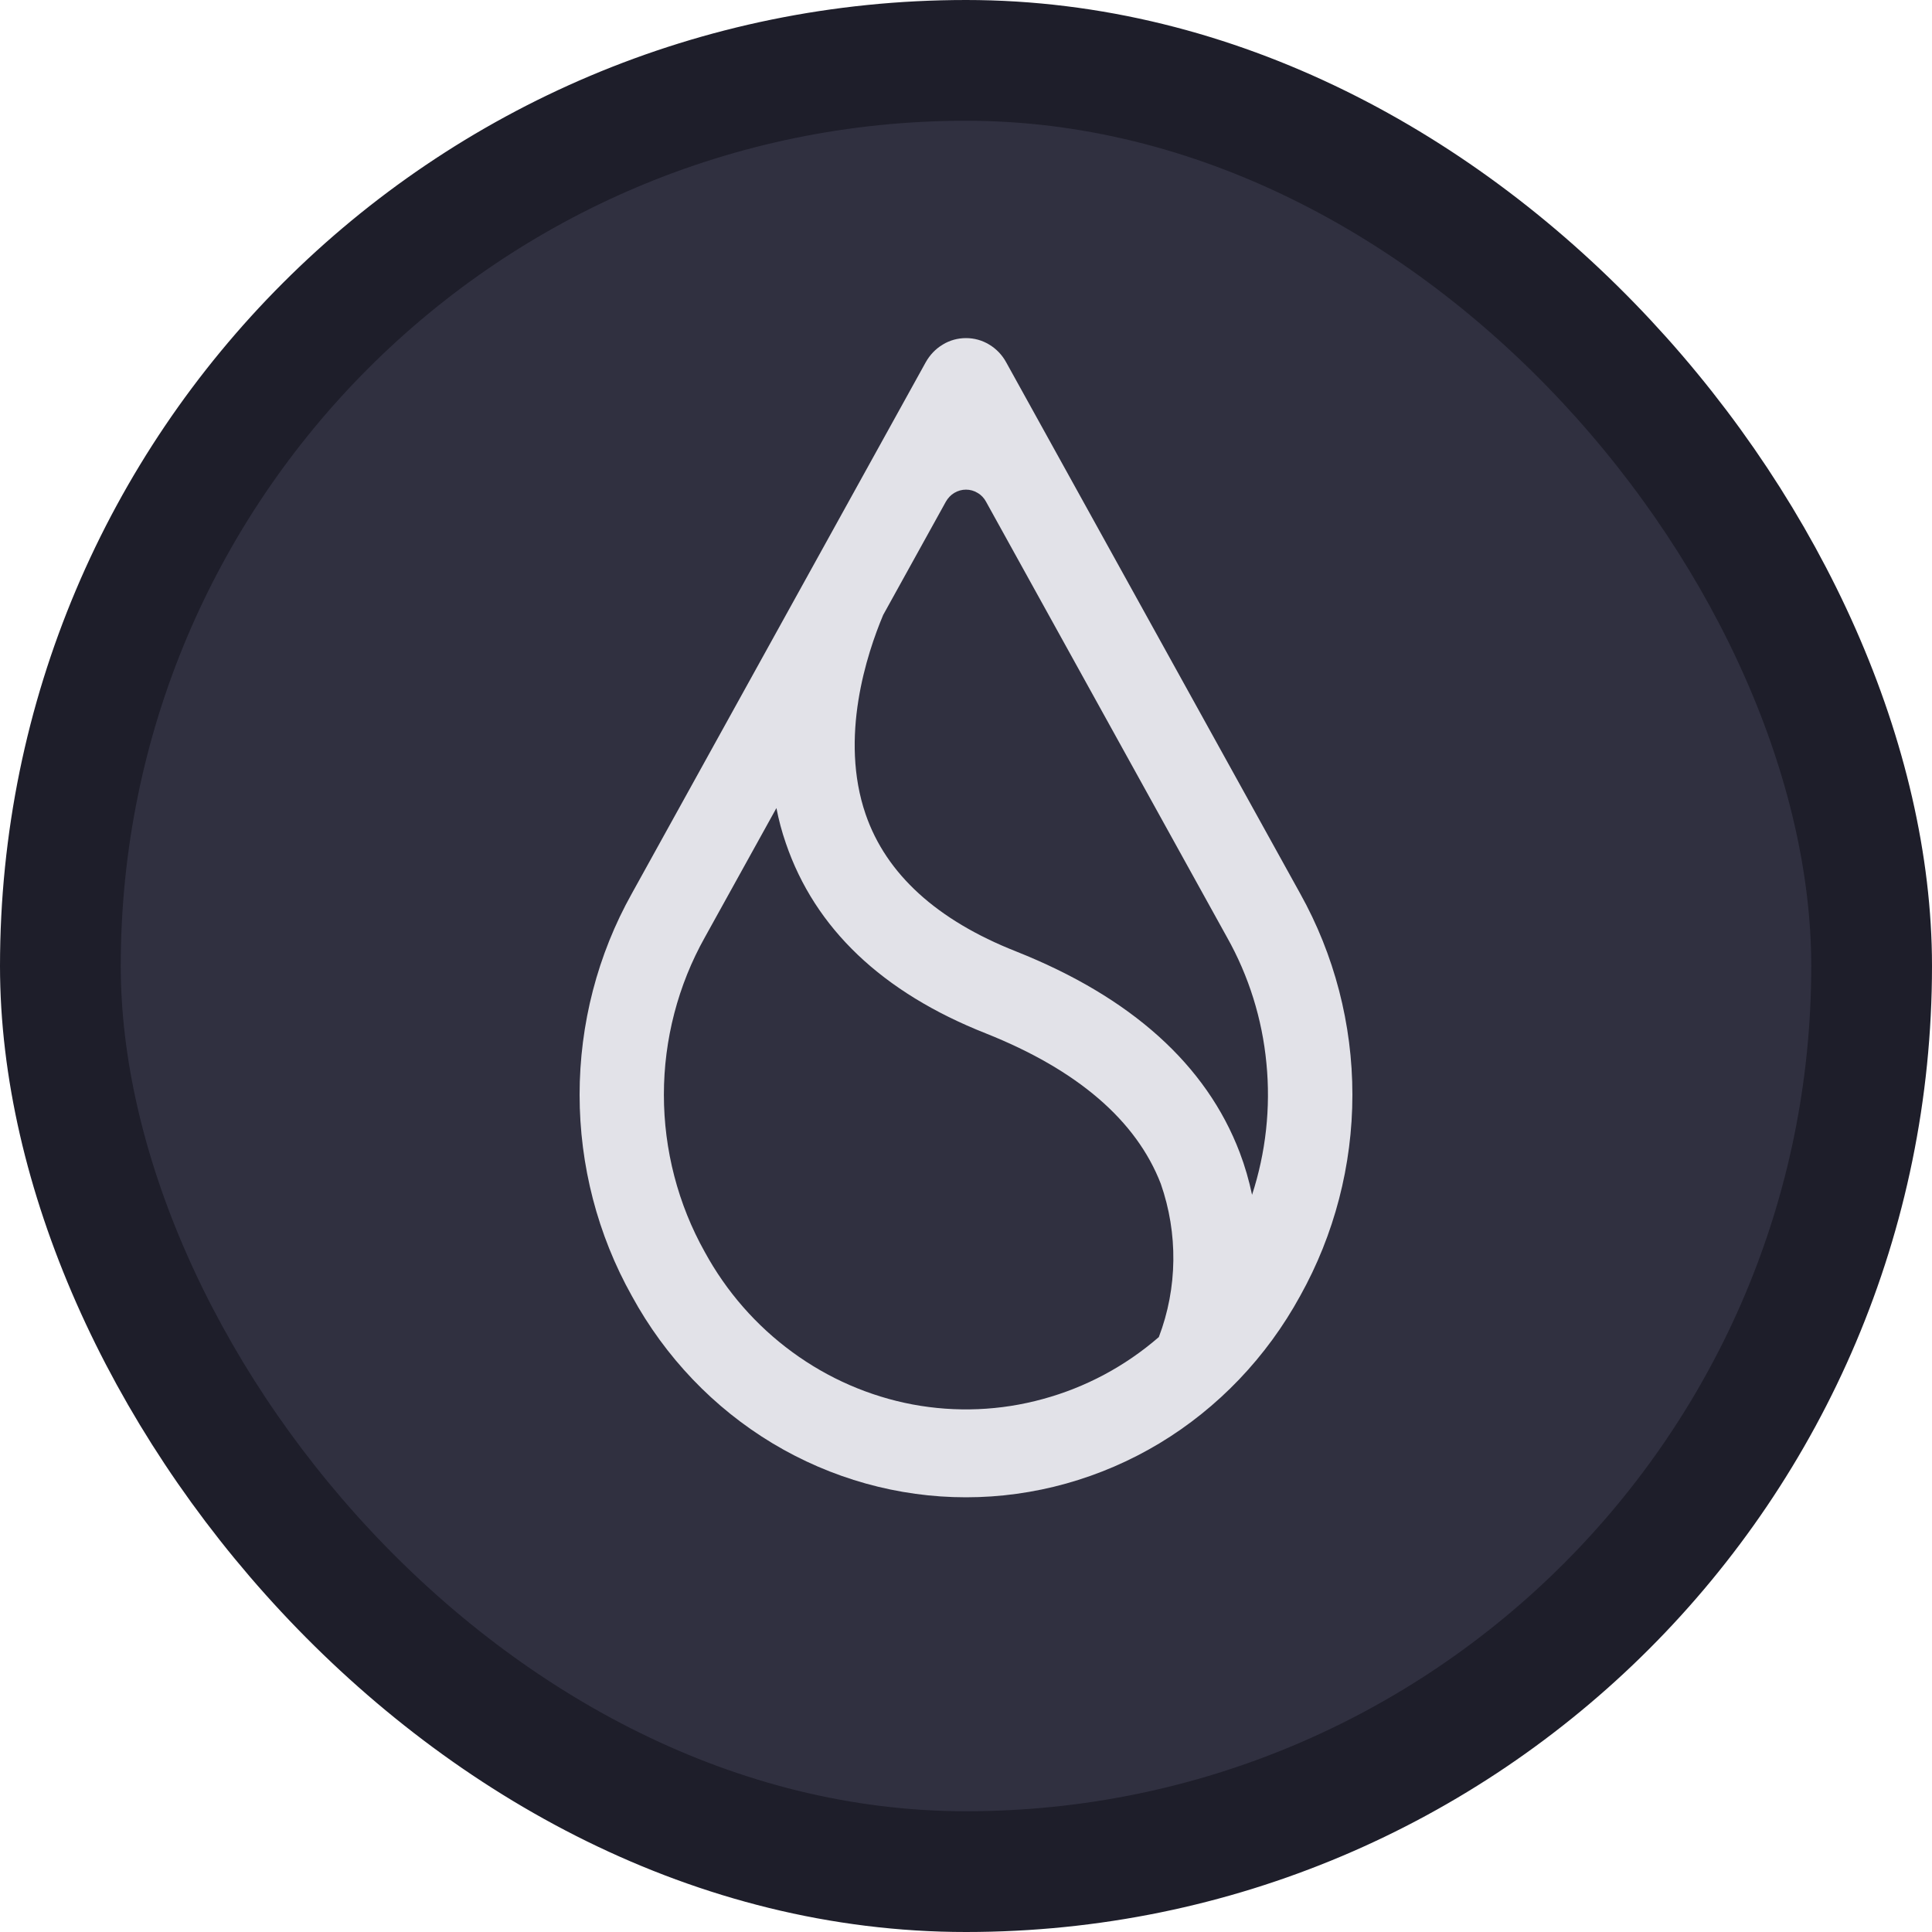 <svg width="16" height="16" viewBox="0 0 16 16" fill="none" xmlns="http://www.w3.org/2000/svg">
<rect x="0.5" y="0.5" width="15" height="15" rx="7.5" fill="#303040"/>
<path fill-rule="evenodd" clip-rule="evenodd" d="M5.233 10.733C5.509 11.239 5.911 11.66 6.398 11.953C6.884 12.245 7.437 12.4 8 12.4C8.563 12.4 9.116 12.245 9.602 11.953C10.088 11.66 10.49 11.239 10.767 10.733C11.05 10.226 11.2 9.651 11.2 9.066C11.2 8.481 11.05 7.906 10.767 7.399L8.333 3.001C8.3 2.94 8.251 2.889 8.193 2.854C8.134 2.818 8.068 2.8 8 2.8C7.932 2.8 7.865 2.818 7.807 2.854C7.748 2.889 7.7 2.94 7.666 3.001L5.233 7.399C4.949 7.906 4.8 8.481 4.8 9.066C4.8 9.651 4.949 10.226 5.233 10.733V10.733ZM7.314 5.093L7.833 4.155C7.85 4.125 7.874 4.099 7.903 4.082C7.933 4.064 7.966 4.055 8 4.055C8.034 4.055 8.067 4.064 8.096 4.082C8.126 4.099 8.15 4.125 8.166 4.155L10.162 7.763C10.342 8.083 10.453 8.438 10.488 8.806C10.524 9.174 10.483 9.545 10.369 9.895C10.344 9.776 10.31 9.658 10.267 9.545C9.991 8.819 9.368 8.258 8.414 7.879C7.758 7.62 7.339 7.238 7.169 6.744C6.95 6.108 7.179 5.414 7.314 5.093ZM6.43 6.692L5.837 7.763C5.615 8.159 5.498 8.609 5.498 9.066C5.498 9.523 5.615 9.973 5.837 10.369C6.016 10.697 6.263 10.979 6.561 11.197C6.858 11.415 7.198 11.563 7.557 11.631C7.916 11.698 8.285 11.683 8.637 11.586C8.99 11.49 9.318 11.315 9.597 11.073C9.752 10.666 9.757 10.215 9.613 9.803C9.41 9.279 8.923 8.86 8.164 8.558C7.306 8.219 6.749 7.689 6.508 6.983C6.475 6.888 6.449 6.791 6.43 6.692V6.692Z" fill="#E2E2E8"/>
<rect x="0.5" y="0.5" width="15" height="15" rx="7.5" stroke="#1E1E2A"/>
</svg>

